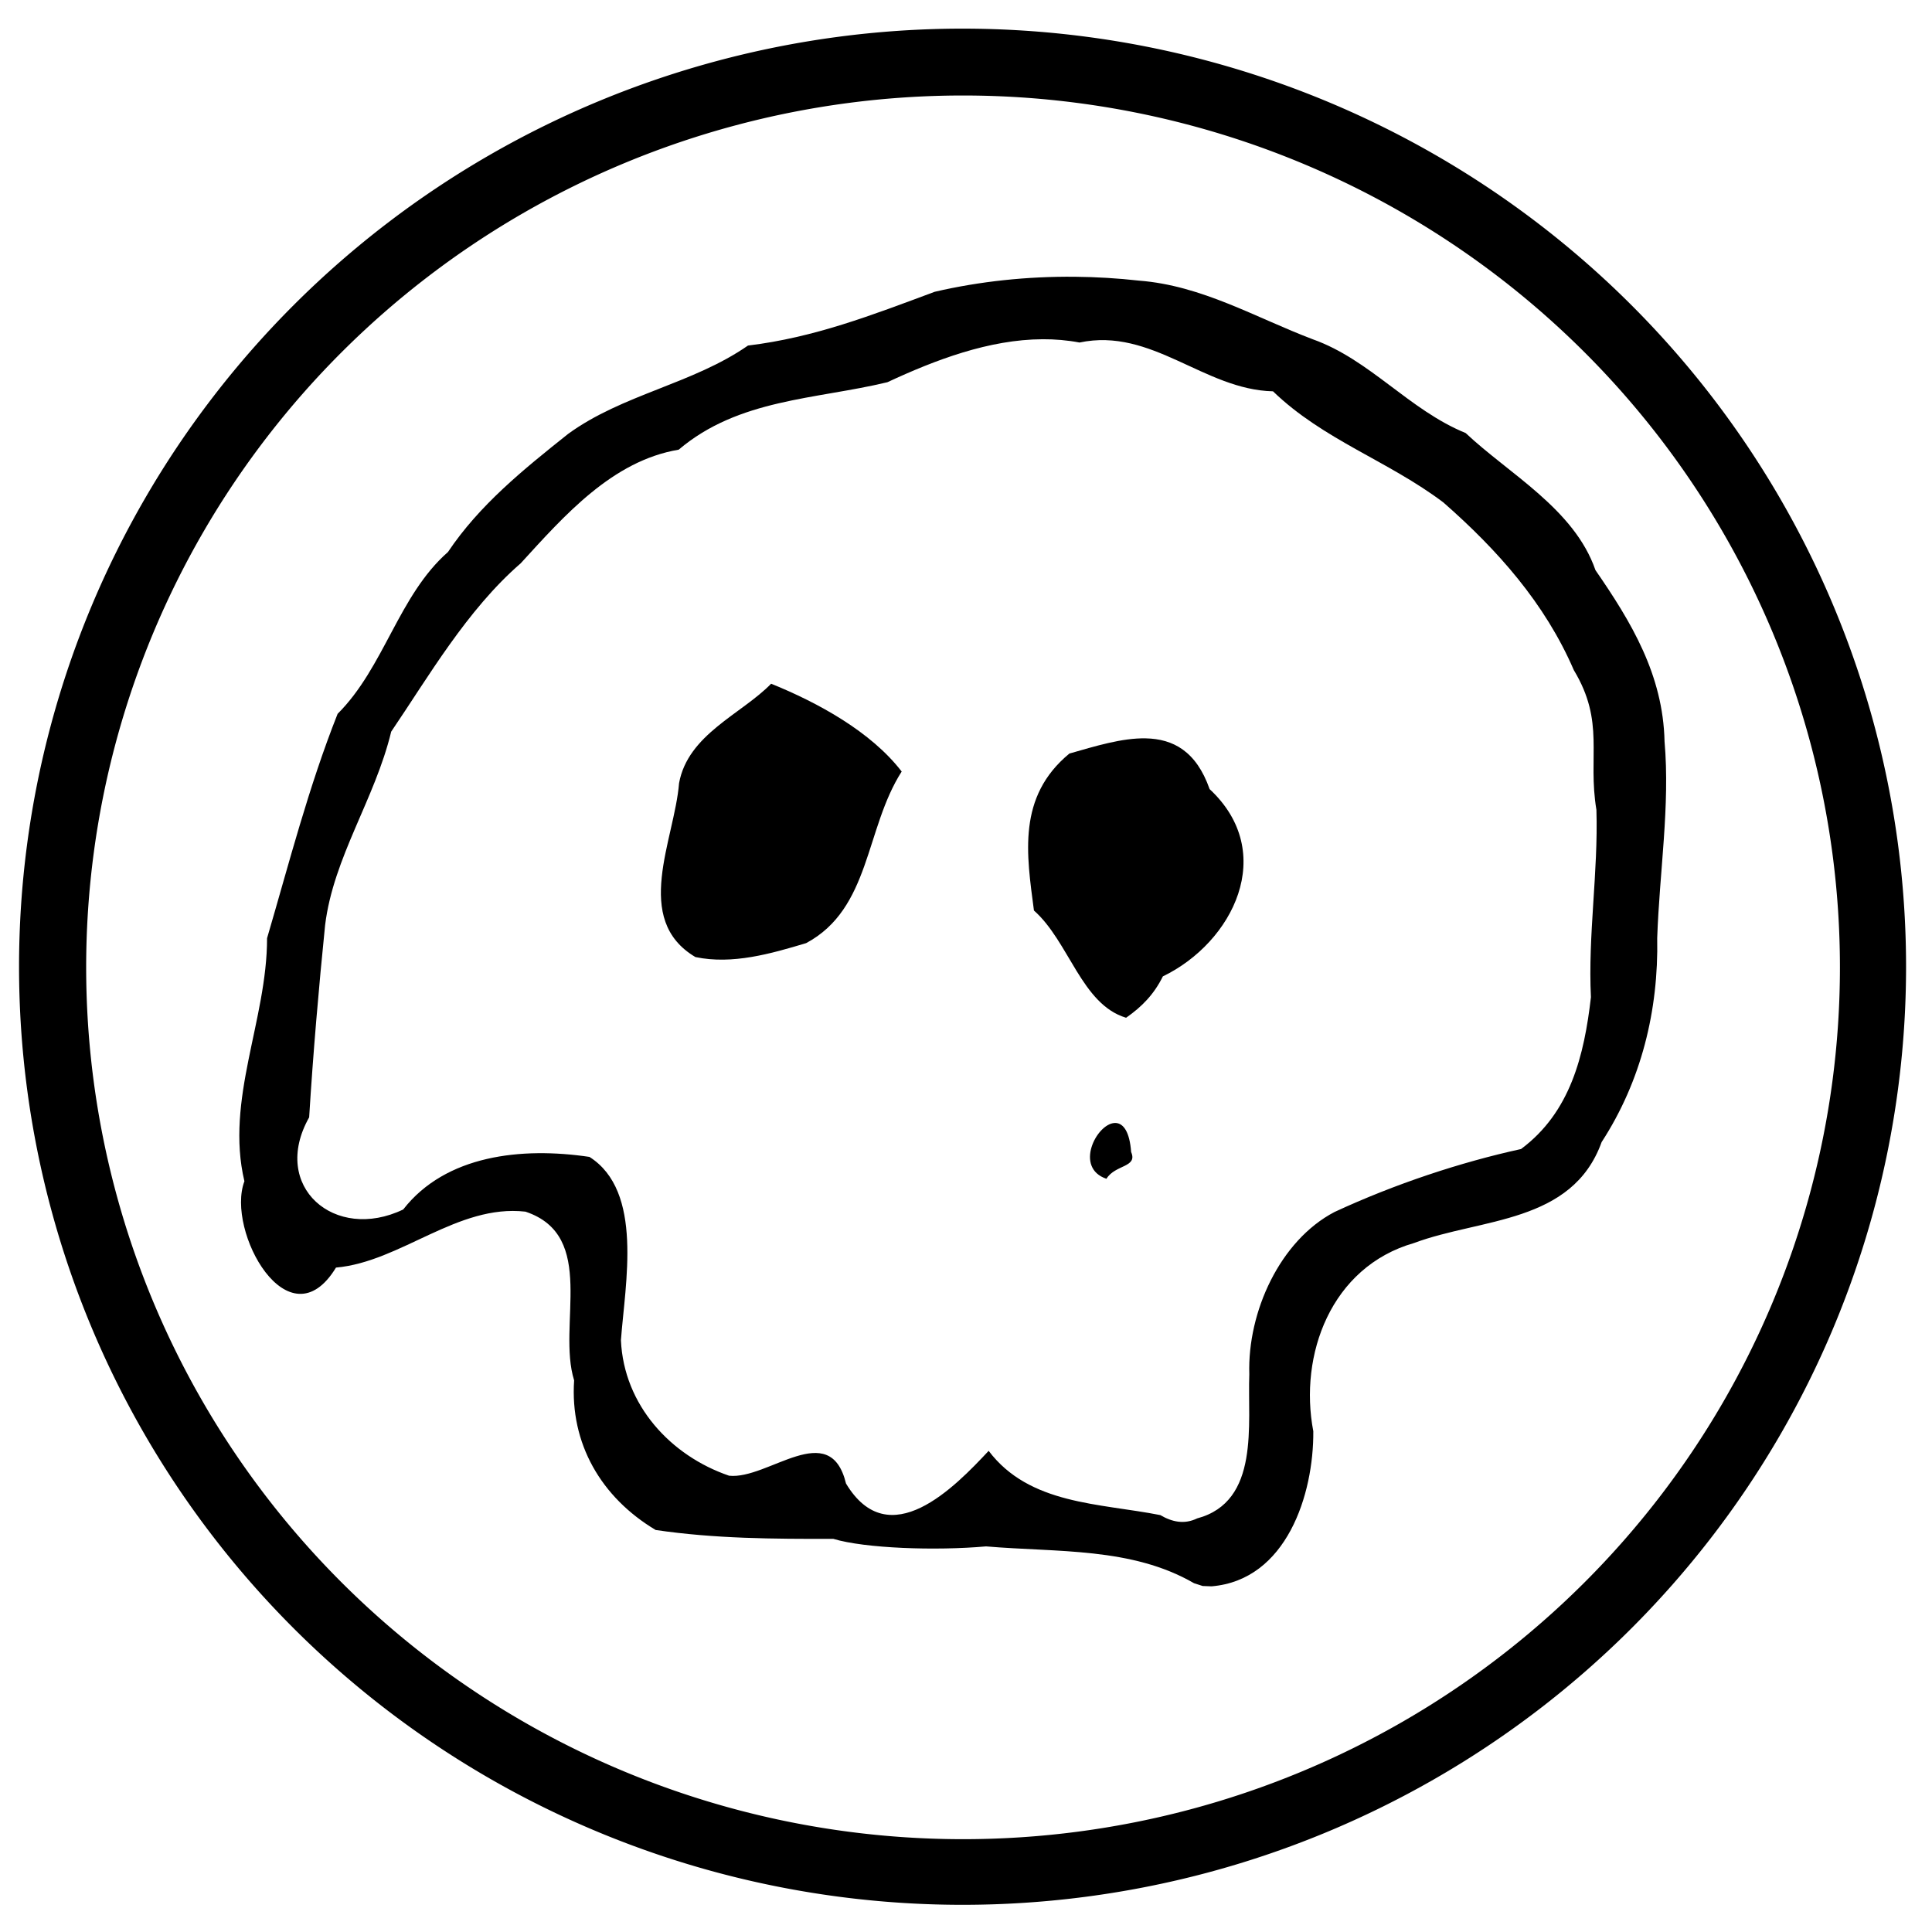 <?xml version="1.0" encoding="UTF-8"?>
<svg width="625" height="625" version="1.1" viewBox="0 0 625 625" xmlns="http://www.w3.org/2000/svg">
 <g stroke-width="1.342">
  <path d="m310.8 9.265a305.23 303.47 0 0 0-304.64 303.47 305.23 303.47 0 0 0 305.23 303.47 305.23 303.47 0 0 0 305.22-303.47 305.23 303.47 0 0 0-305.22-303.47 305.23 303.47 0 0 0-0.583 0zm0.583 21.628a283.67 282.04 0 0 1 0.163 0 283.67 282.04 0 0 1 283.67 282.04 283.67 282.04 0 0 1-283.67 282.04 283.67 282.04 0 0 1-283.67-282.04 283.67 282.04 0 0 1 283.5-282.04z"/>
  <path d="m347.71 89.531c-15.3-0.142-30.642 1.444-45.338 4.862-20.371 7.575-38.957 14.806-60.396 17.393-17.936 12.458-40.582 15.755-58.195 28.585-14.592 11.616-28.682 23.009-38.871 38.212-15.992 14.041-20.576 37.26-35.69 52.34-9.442 23.813-15.635 48.094-22.823 72.584 0.004 26.516-13.588 52.24-7.329 78.623-6.072 16.093 14.333 53.045 29.626 27.933 20.925-1.85 39.297-20.596 61.285-18.096 23.385 7.785 10.172 36.703 15.752 54.581-1.376 20.4 8.712 37.85 26.384 48.405 19.253 2.816 37.894 2.9 57.468 2.868 10.238 3.08 33.075 3.892 49.402 2.435 23.053 1.976 47.051 0.199 67.292 11.914l2.78 0.896 2.887 0.11c24.265-2.026 33.065-29.745 32.909-50.171-4.707-24.636 5.657-53.159 32.585-60.89 21.64-8.085 51.153-6.21 60.683-32.64 12.857-19.811 18.442-42.64 17.985-66.033 0.724-21.233 4.188-42.839 2.374-63.591-0.48-21.561-10.756-38.622-22.35-55.407-6.834-19.798-28.003-31.15-41.995-44.36-18.281-7.445-30.927-23.724-49.415-30.313-18.59-7.044-35.866-17.412-56.237-18.986-6.872-0.77-13.818-1.19-20.772-1.255zm-10.415 20.209c3.988-0.016 7.971 0.316 11.923 1.067 23.396-4.959 40.267 15.273 62.598 15.784 16.291 15.73 37.195 22.436 55.094 35.931 17.56 15.401 32.854 32.575 42.223 54.262 10.175 16.887 4.402 27.78 7.308 45.199 0.609 20.296-2.762 40.466-1.774 60.611-2.177 18.854-6.649 37.239-22.61 49.115-19.593 4.285-40.775 11.294-60.343 20.369-17.6 9.198-28.19 32.267-27.563 52.481-0.621 16.067 3.553 41.203-16.895 46.648-4.148 2.02-8.137 1.133-11.885-1.075-19.71-3.888-42.339-3.328-55.54-20.787-10.934 11.7-32.227 33.72-46.143 10.58-5.203-21.417-25.217-1.179-37.826-2.534-18.826-6.439-34.029-22.741-34.993-43.818 1.369-18.453 7.349-48.203-10.182-59.318-21.967-3.266-46.518-0.614-60.248 17.007-22.122 10.634-43.075-7.403-30.425-29.806 1.272-20.704 3.136-42.243 5.16-62.187 2.705-22.004 16.111-40.721 21.379-62.586 11.968-17.606 24.444-39.325 41.898-54.458 14.17-15.506 29.676-33.169 51.104-36.757 19.415-16.48 44.295-16.231 67.52-21.822 15.545-7.248 32.938-13.836 50.219-13.904zm-87.832 111.44c-9.579 9.839-26.902 16.36-29.787 32.167-1.466 18.35-15.244 44.075 5.291 56.26 11.979 2.508 24.4-1.081 35.834-4.511 20.869-11.196 19.012-36.928 30.892-55.506-9.886-12.86-27.036-22.261-42.229-28.41zm121.22 17.676c-7.735-0.167-16.432 2.554-24.733 4.915-16.947 13.991-13.85 32.637-11.469 50.777 11.384 10.078 15.392 30.391 29.808 34.693 5.126-3.567 9.03-7.579 11.897-13.384 22.736-10.987 37.203-40.05 15.123-60.583-4.327-12.331-11.86-16.229-20.627-16.417zm-10.168 124.43c-5.879 0.384-13.024 14.542-2.581 18.046 2.858-4.65 10.174-3.615 7.988-8.66-0.481-6.576-2.509-9.166-4.843-9.38-0.186-0.017-0.374-0.019-0.564-6e-3z"/>
 </g>
</svg>
